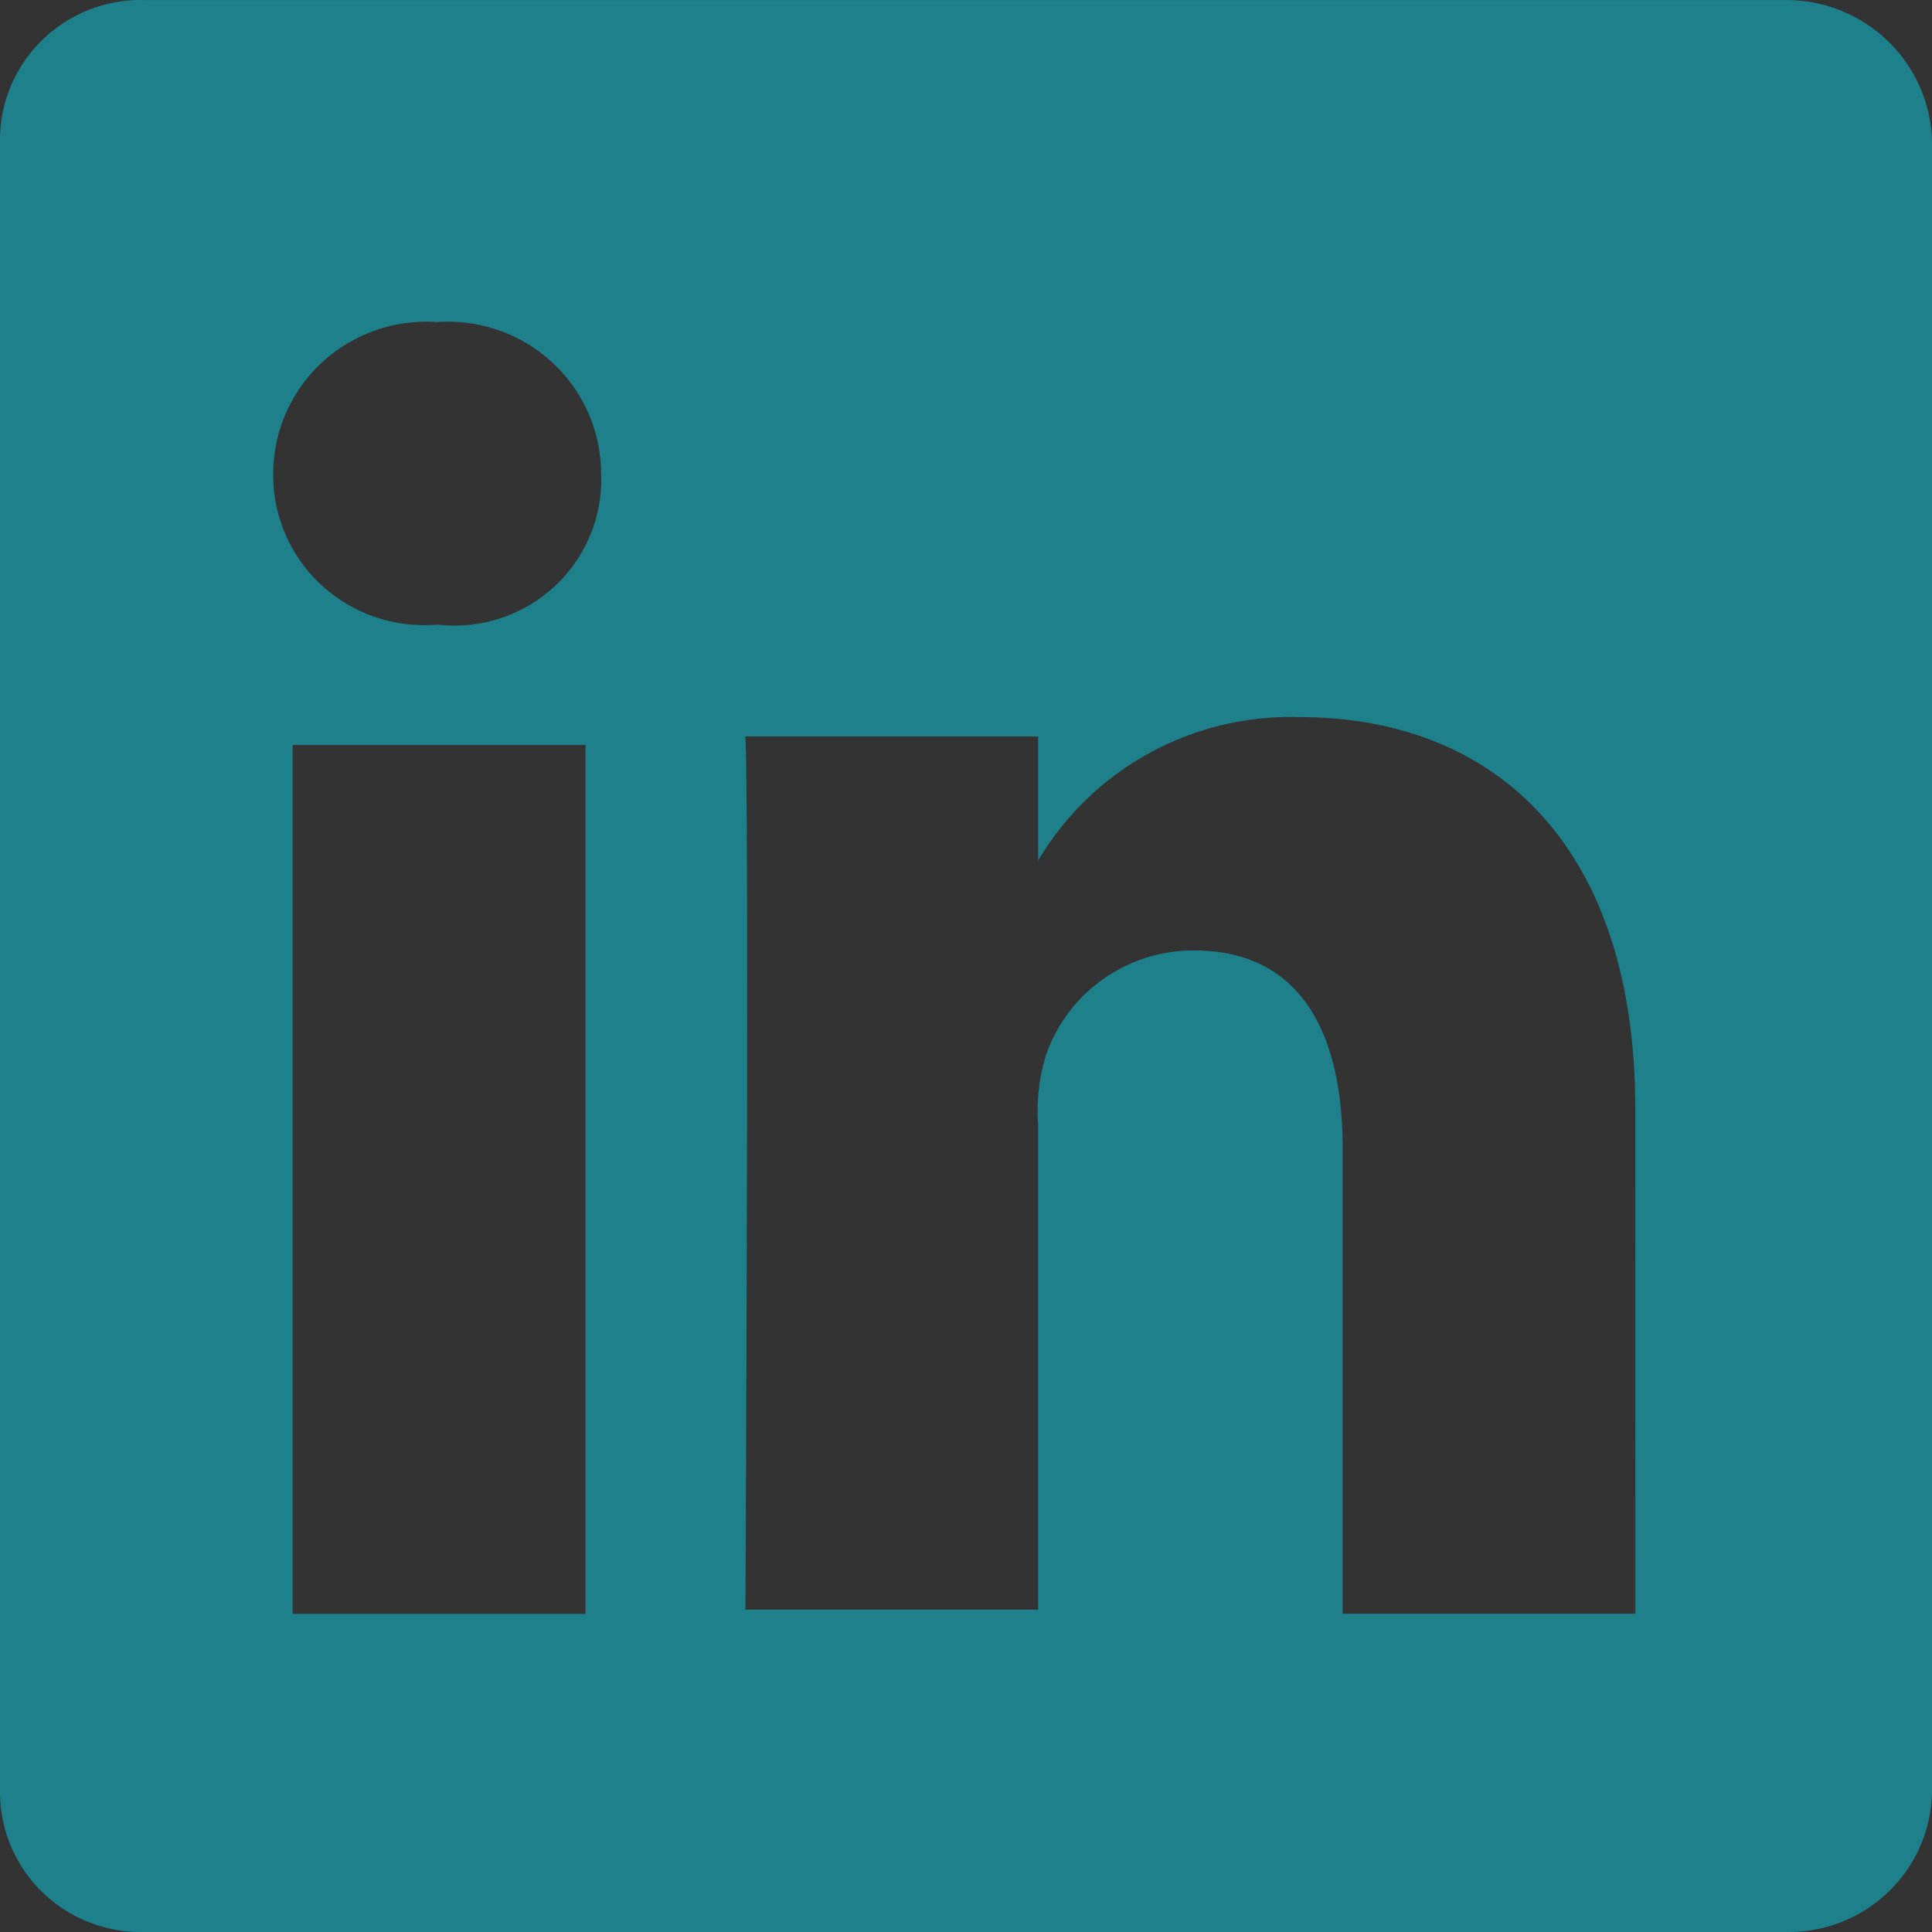 <?xml version="1.0" encoding="UTF-8" standalone="no"?>
<svg
   xmlns:dc="http://purl.org/dc/elements/1.1/"
   xmlns:cc="http://creativecommons.org/ns#"
   xmlns:rdf="http://www.w3.org/1999/02/22-rdf-syntax-ns#"
   xmlns:svg="http://www.w3.org/2000/svg"
   xmlns="http://www.w3.org/2000/svg"
   xmlns:sodipodi="http://sodipodi.sourceforge.net/DTD/sodipodi-0.dtd"
   xmlns:inkscape="http://www.inkscape.org/namespaces/inkscape"
   width="24"
   height="24"
   viewBox="0 0 24 24"
   version="1.1"
   id="svg1132"
   sodipodi:docname="linkedin.svg"
   inkscape:version="0.92.4 (5da689c313, 2019-01-14)">
  <rect x="0" y="0" width="24" height="24" fill="#333333" stroke="none"/>
  <sodipodi:namedview
     pagecolor="#ffffff"
     bordercolor="#666666"
     borderopacity="1"
     objecttolerance="10"
     gridtolerance="10"
     guidetolerance="10"
     inkscape:pageopacity="0"
     inkscape:pageshadow="2"
     inkscape:window-width="1920"
     inkscape:window-height="1016"
     id="namedview1134"
     showgrid="false"
     inkscape:pagecheckerboard="true"
     fit-margin-top="0"
     fit-margin-left="0"
     fit-margin-right="0"
     fit-margin-bottom="0"
     inkscape:zoom="33.16"
     inkscape:cx="12.4245"
     inkscape:cy="12.500584"
     inkscape:window-x="0"
     inkscape:window-y="27"
     inkscape:window-maximized="1"
     inkscape:current-layer="svg1132" />
  <defs
     id="defs1126">
    <style
       id="style1124">.a{fill:#fff;}</style>
  </defs>
  <path
     class="a"
     d="M 13.364,10.244 Z"
     id="path1128"
     inkscape:connector-curvature="0"
     style="fill:#ffffff" />
  <path
     class="a"
     d="M 22.206,5.6098348e-4 H 1.794 A 1.749,1.738 0 0 0 0,1.735 V 22.265 a 1.749,1.738 0 0 0 1.794,1.735 H 22.206 A 1.78,1.769 0 0 0 24,22.265 V 1.735 A 1.812,1.801 0 0 0 22.206,5.6098348e-4 Z M 7.273,20.048 H 3.636 V 9.254 H 7.273 Z M 5.43,7.759 v 0 A 1.875,1.863 0 0 1 3.394,5.879 1.902,1.89 0 0 1 5.43,4.001 1.902,1.89 0 0 1 7.467,5.879 1.824,1.813 0 0 1 5.43,7.759 Z M 20.315,20.046 h -3.636 v -5.782 c 0,-1.446 -0.533,-2.457 -1.843,-2.457 a 1.937,1.926 0 0 0 -1.843,1.301 2.408,2.393 0 0 0 -0.097,0.864 v 6.024 H 9.26 c 0,0 0.048,-9.831 0,-10.847 h 3.636 v 1.542 a 3.639,3.617 0 0 1 3.248,-1.783 c 2.376,0 4.17,1.542 4.17,4.867 z"
     id="path1130"
     inkscape:connector-curvature="0"
     style="fill:#1d808b;stroke-width:0.963;fill-opacity:1" />
</svg>
